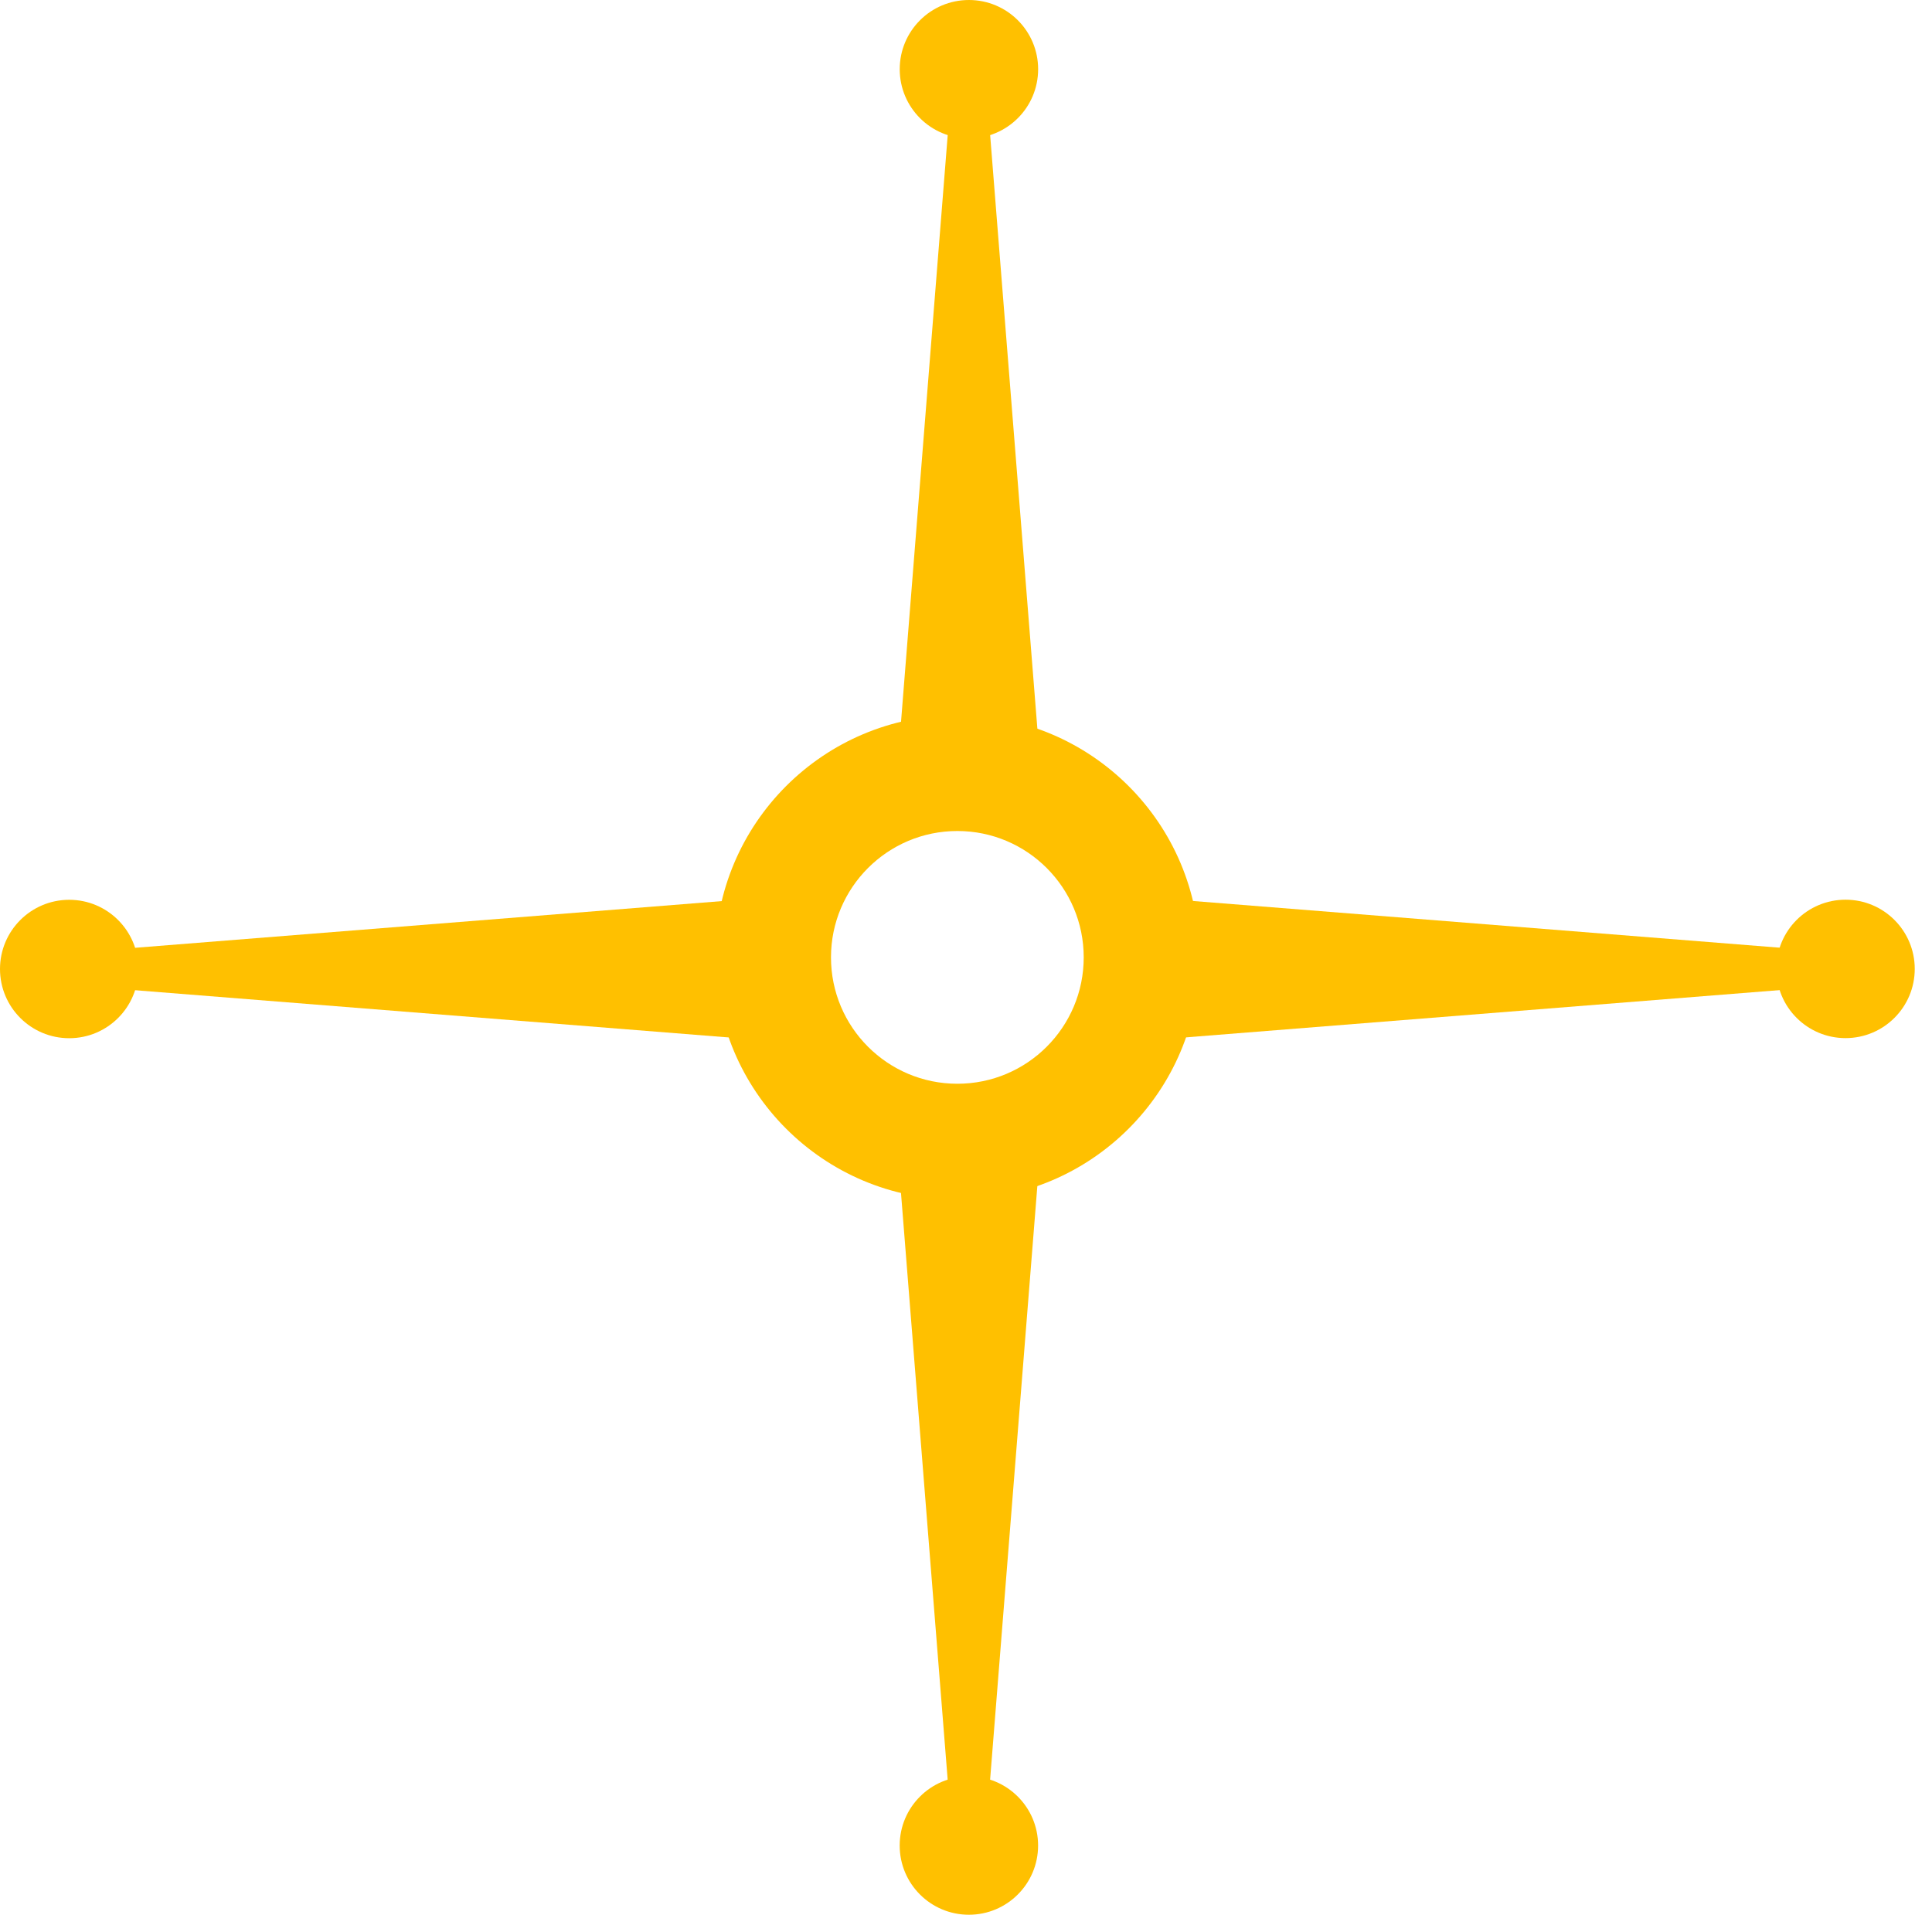 <svg width="101" height="101" viewBox="0 0 101 101" fill="none" xmlns="http://www.w3.org/2000/svg">
    <path d="M49.818 3.617H51.488L54.271 38.592H47.035L49.818 3.617Z" fill="#FFC000" />
    <circle cx="50.653" cy="3.618" r="3.618" fill="#FFC000" />
    <path d="M49.816 96.481L51.486 96.481L54.269 61.506L47.033 61.506L49.816 96.481Z"
        fill="#FFC000" />
    <circle cx="3.618" cy="3.618" r="3.618"
        transform="matrix(1 1.54176e-07 1.54176e-07 -1 47.033 100.098)" fill="#FFC000" />
    <path d="M96.479 51.486L96.479 49.817L61.505 47.033L61.505 54.27L96.479 51.486Z"
        fill="#FFC000" />
    <circle cx="3.618" cy="3.618" r="3.618"
        transform="matrix(-5.1392e-08 -1 -1 5.1392e-08 100.098 54.27)" fill="#FFC000" />
    <path d="M3.619 49.822L3.619 51.492L38.593 54.275L38.593 47.039L3.619 49.822Z"
        fill="#FFC000" />
    <circle cx="3.618" cy="3.618" r="3.618"
        transform="matrix(-5.13919e-08 1 1 5.13919e-08 0 47.039)" fill="#FFC000" />
    <path
        d="M62.711 50.049C62.711 57.043 57.042 62.712 50.048 62.712C43.055 62.712 37.386 57.043 37.386 50.049C37.386 43.056 43.055 37.387 50.048 37.387C57.042 37.387 62.711 43.056 62.711 50.049ZM43.442 50.049C43.442 53.698 46.4 56.656 50.048 56.656C53.697 56.656 56.654 53.698 56.654 50.049C56.654 46.401 53.697 43.443 50.048 43.443C46.4 43.443 43.442 46.401 43.442 50.049Z"
        fill="#FFC000" />
</svg>
    
